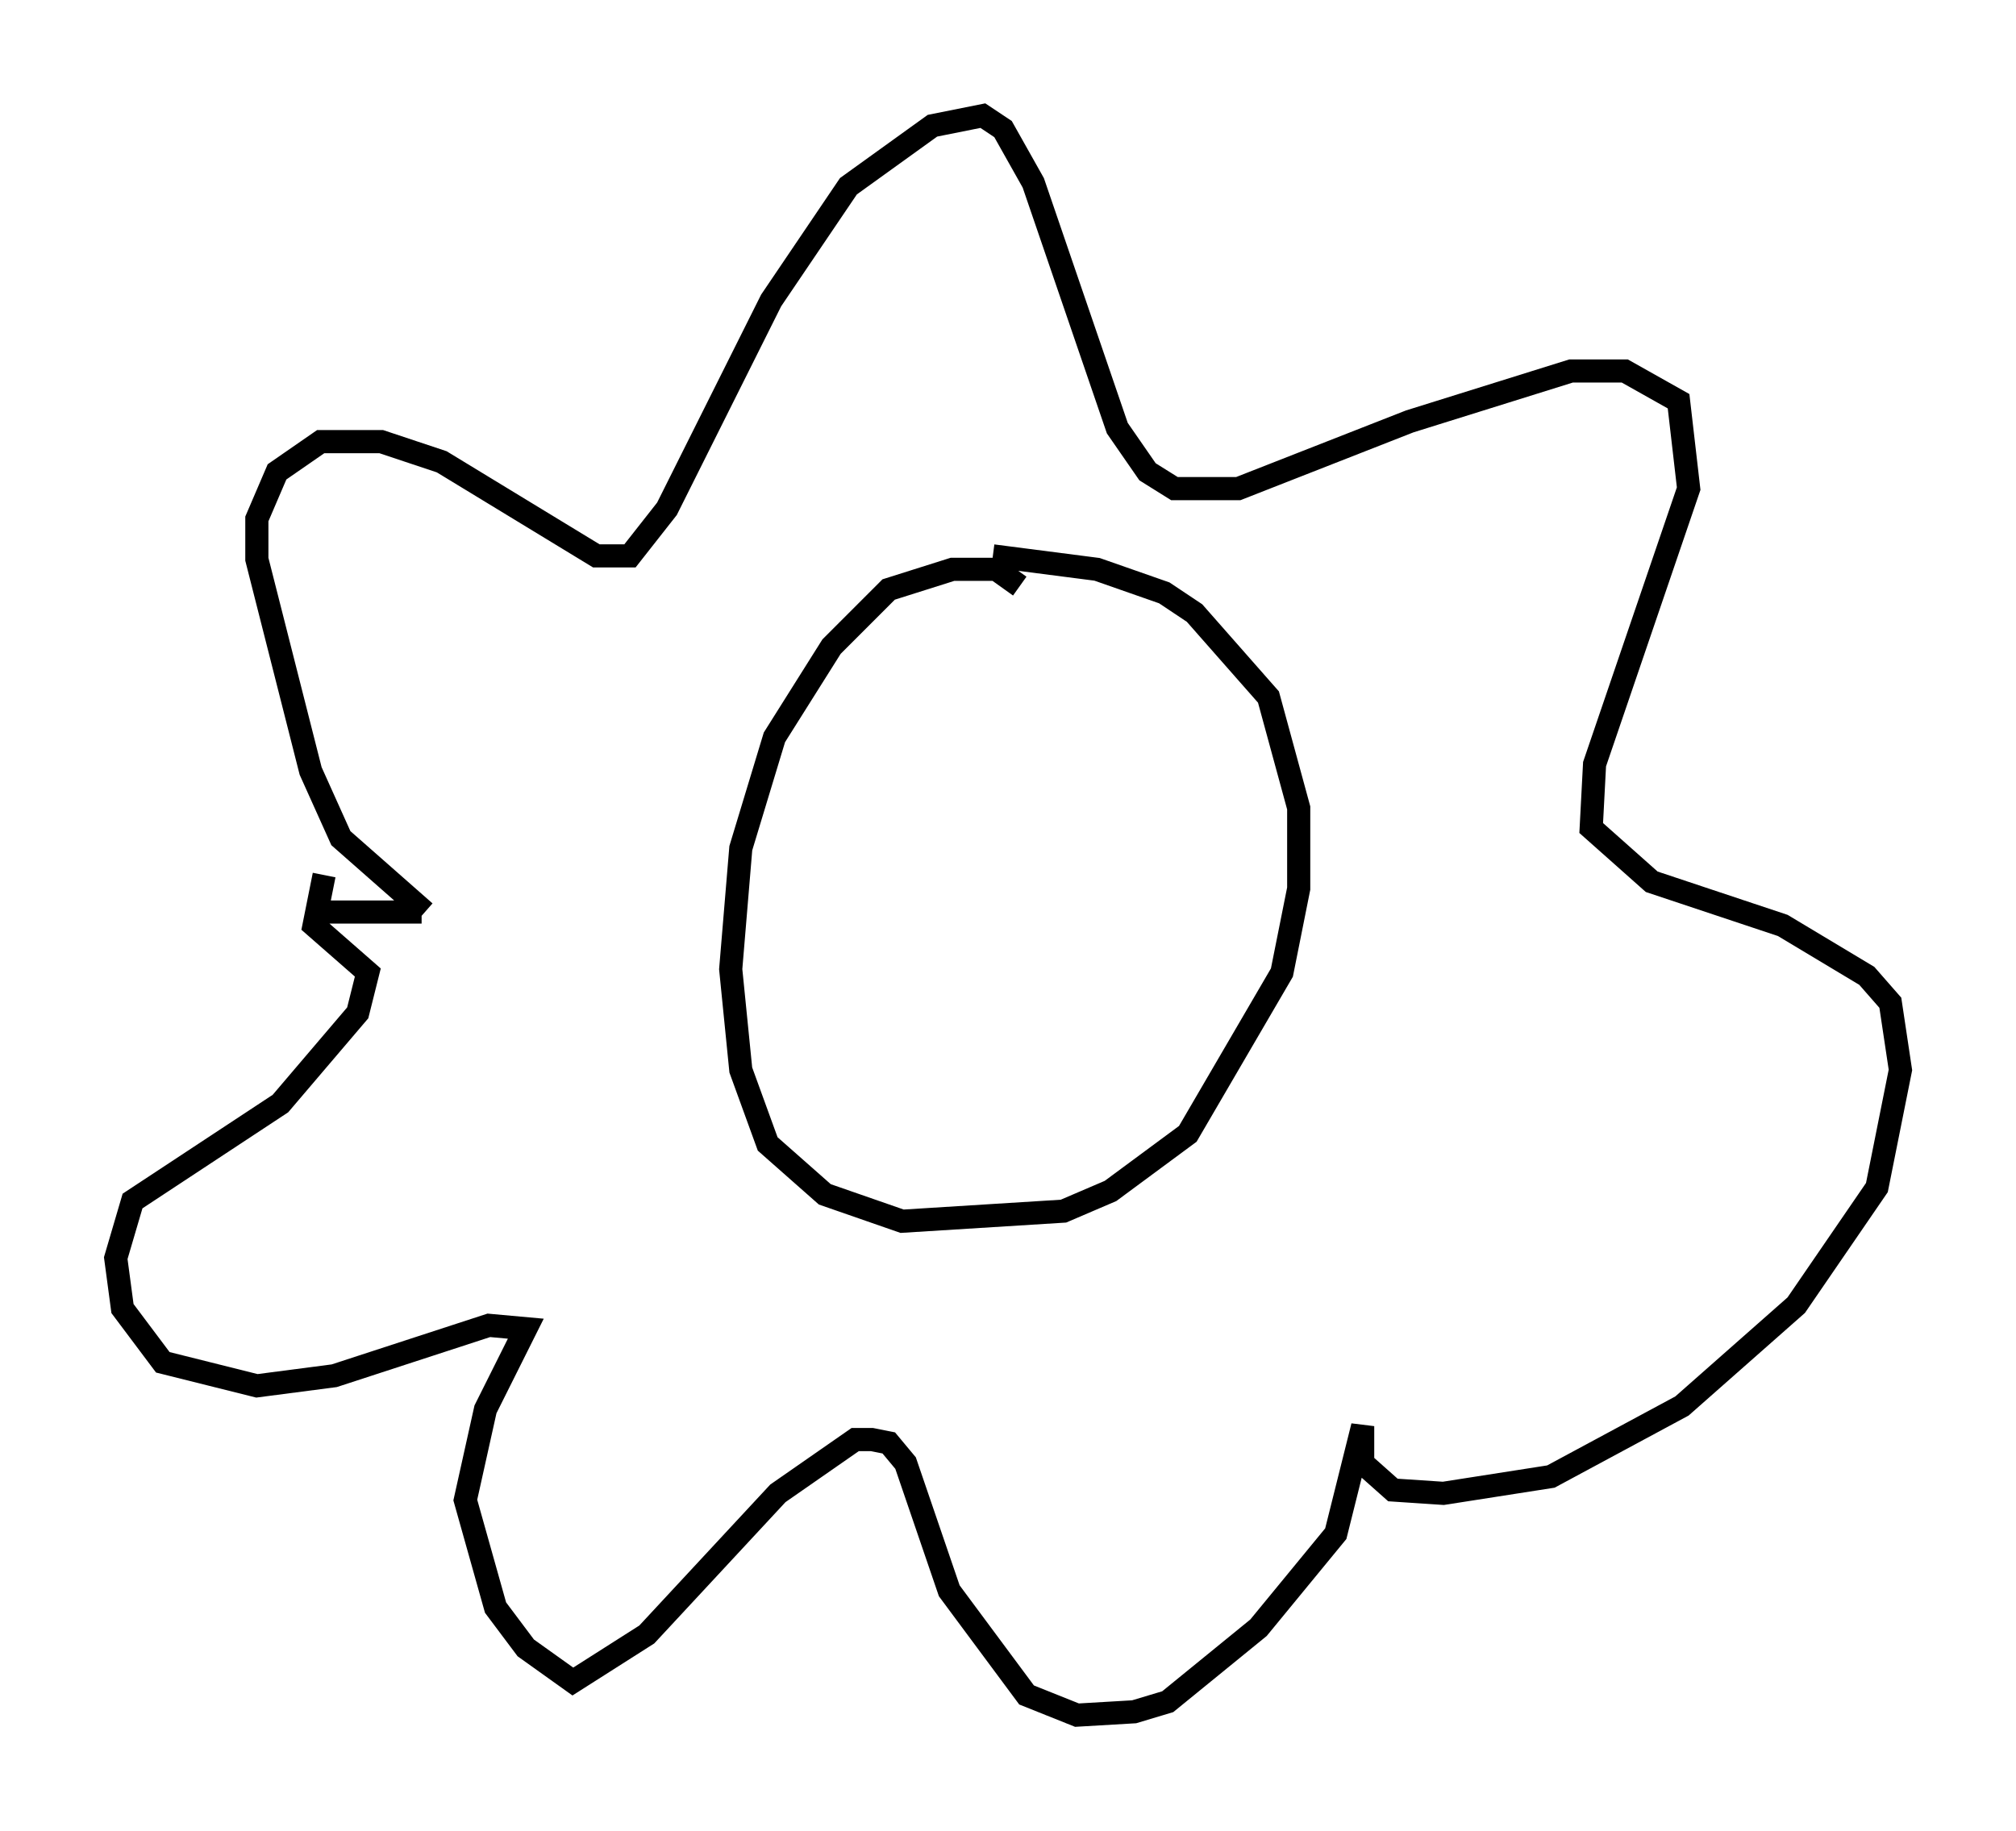 <?xml version="1.0" encoding="utf-8" ?>
<svg baseProfile="full" height="79.14" version="1.1" width="87.128" xmlns="http://www.w3.org/2000/svg" xmlns:ev="http://www.w3.org/2001/xml-events" xmlns:xlink="http://www.w3.org/1999/xlink"><defs /><rect fill="white" height="79.14" width="87.128" x="0" y="0" /><path d="M44.508, 26.352 m-0.436, -1.017 l-1.017, -0.726 -1.888, 0.0 l-2.76, 0.872 -2.469, 2.469 l-2.469, 3.922 -1.453, 4.793 l-0.436, 5.229 0.436, 4.358 l1.162, 3.196 2.469, 2.179 l3.341, 1.162 6.972, -0.436 l2.034, -0.872 3.341, -2.469 l4.067, -6.972 0.726, -3.631 l0.0, -3.486 -1.307, -4.793 l-3.196, -3.631 -1.307, -0.872 l-2.905, -1.017 -4.503, -0.581 m-24.547, 15.397 l-3.631, -3.196 -1.307, -2.905 l-2.324, -9.151 0.0, -1.743 l0.872, -2.034 1.888, -1.307 l2.615, 0.0 2.615, 0.872 l6.682, 4.067 1.453, 0.0 l1.598, -2.034 4.503, -9.006 l3.341, -4.939 3.631, -2.615 l2.179, -0.436 0.872, 0.581 l1.307, 2.324 3.631, 10.603 l1.307, 1.888 1.162, 0.726 l2.76, 0.0 7.408, -2.905 l6.972, -2.179 2.324, 0.0 l2.324, 1.307 0.436, 3.777 l-4.067, 11.911 -0.145, 2.76 l2.615, 2.324 5.665, 1.888 l3.631, 2.179 1.017, 1.162 l0.436, 2.905 -1.017, 5.084 l-3.486, 5.084 -4.939, 4.358 l-5.665, 3.05 -4.648, 0.726 l-2.179, -0.145 -1.307, -1.162 l0.0, -1.598 -1.162, 4.648 l-3.341, 4.067 -3.922, 3.196 l-1.453, 0.436 -2.469, 0.145 l-2.179, -0.872 -3.341, -4.503 l-1.888, -5.52 -0.726, -0.872 l-0.726, -0.145 -0.726, 0.0 l-3.341, 2.324 -5.665, 6.101 l-3.196, 2.034 -2.034, -1.453 l-1.307, -1.743 -1.307, -4.648 l0.872, -3.922 1.743, -3.486 l-1.598, -0.145 -6.682, 2.179 l-3.341, 0.436 -4.067, -1.017 l-1.743, -2.324 -0.291, -2.179 l0.726, -2.469 6.391, -4.212 l3.341, -3.922 0.436, -1.743 l-2.324, -2.034 0.436, -2.179 m-0.726, 1.598 l4.939, 0.0 " fill="none" stroke="black" stroke-width="1" /></svg>